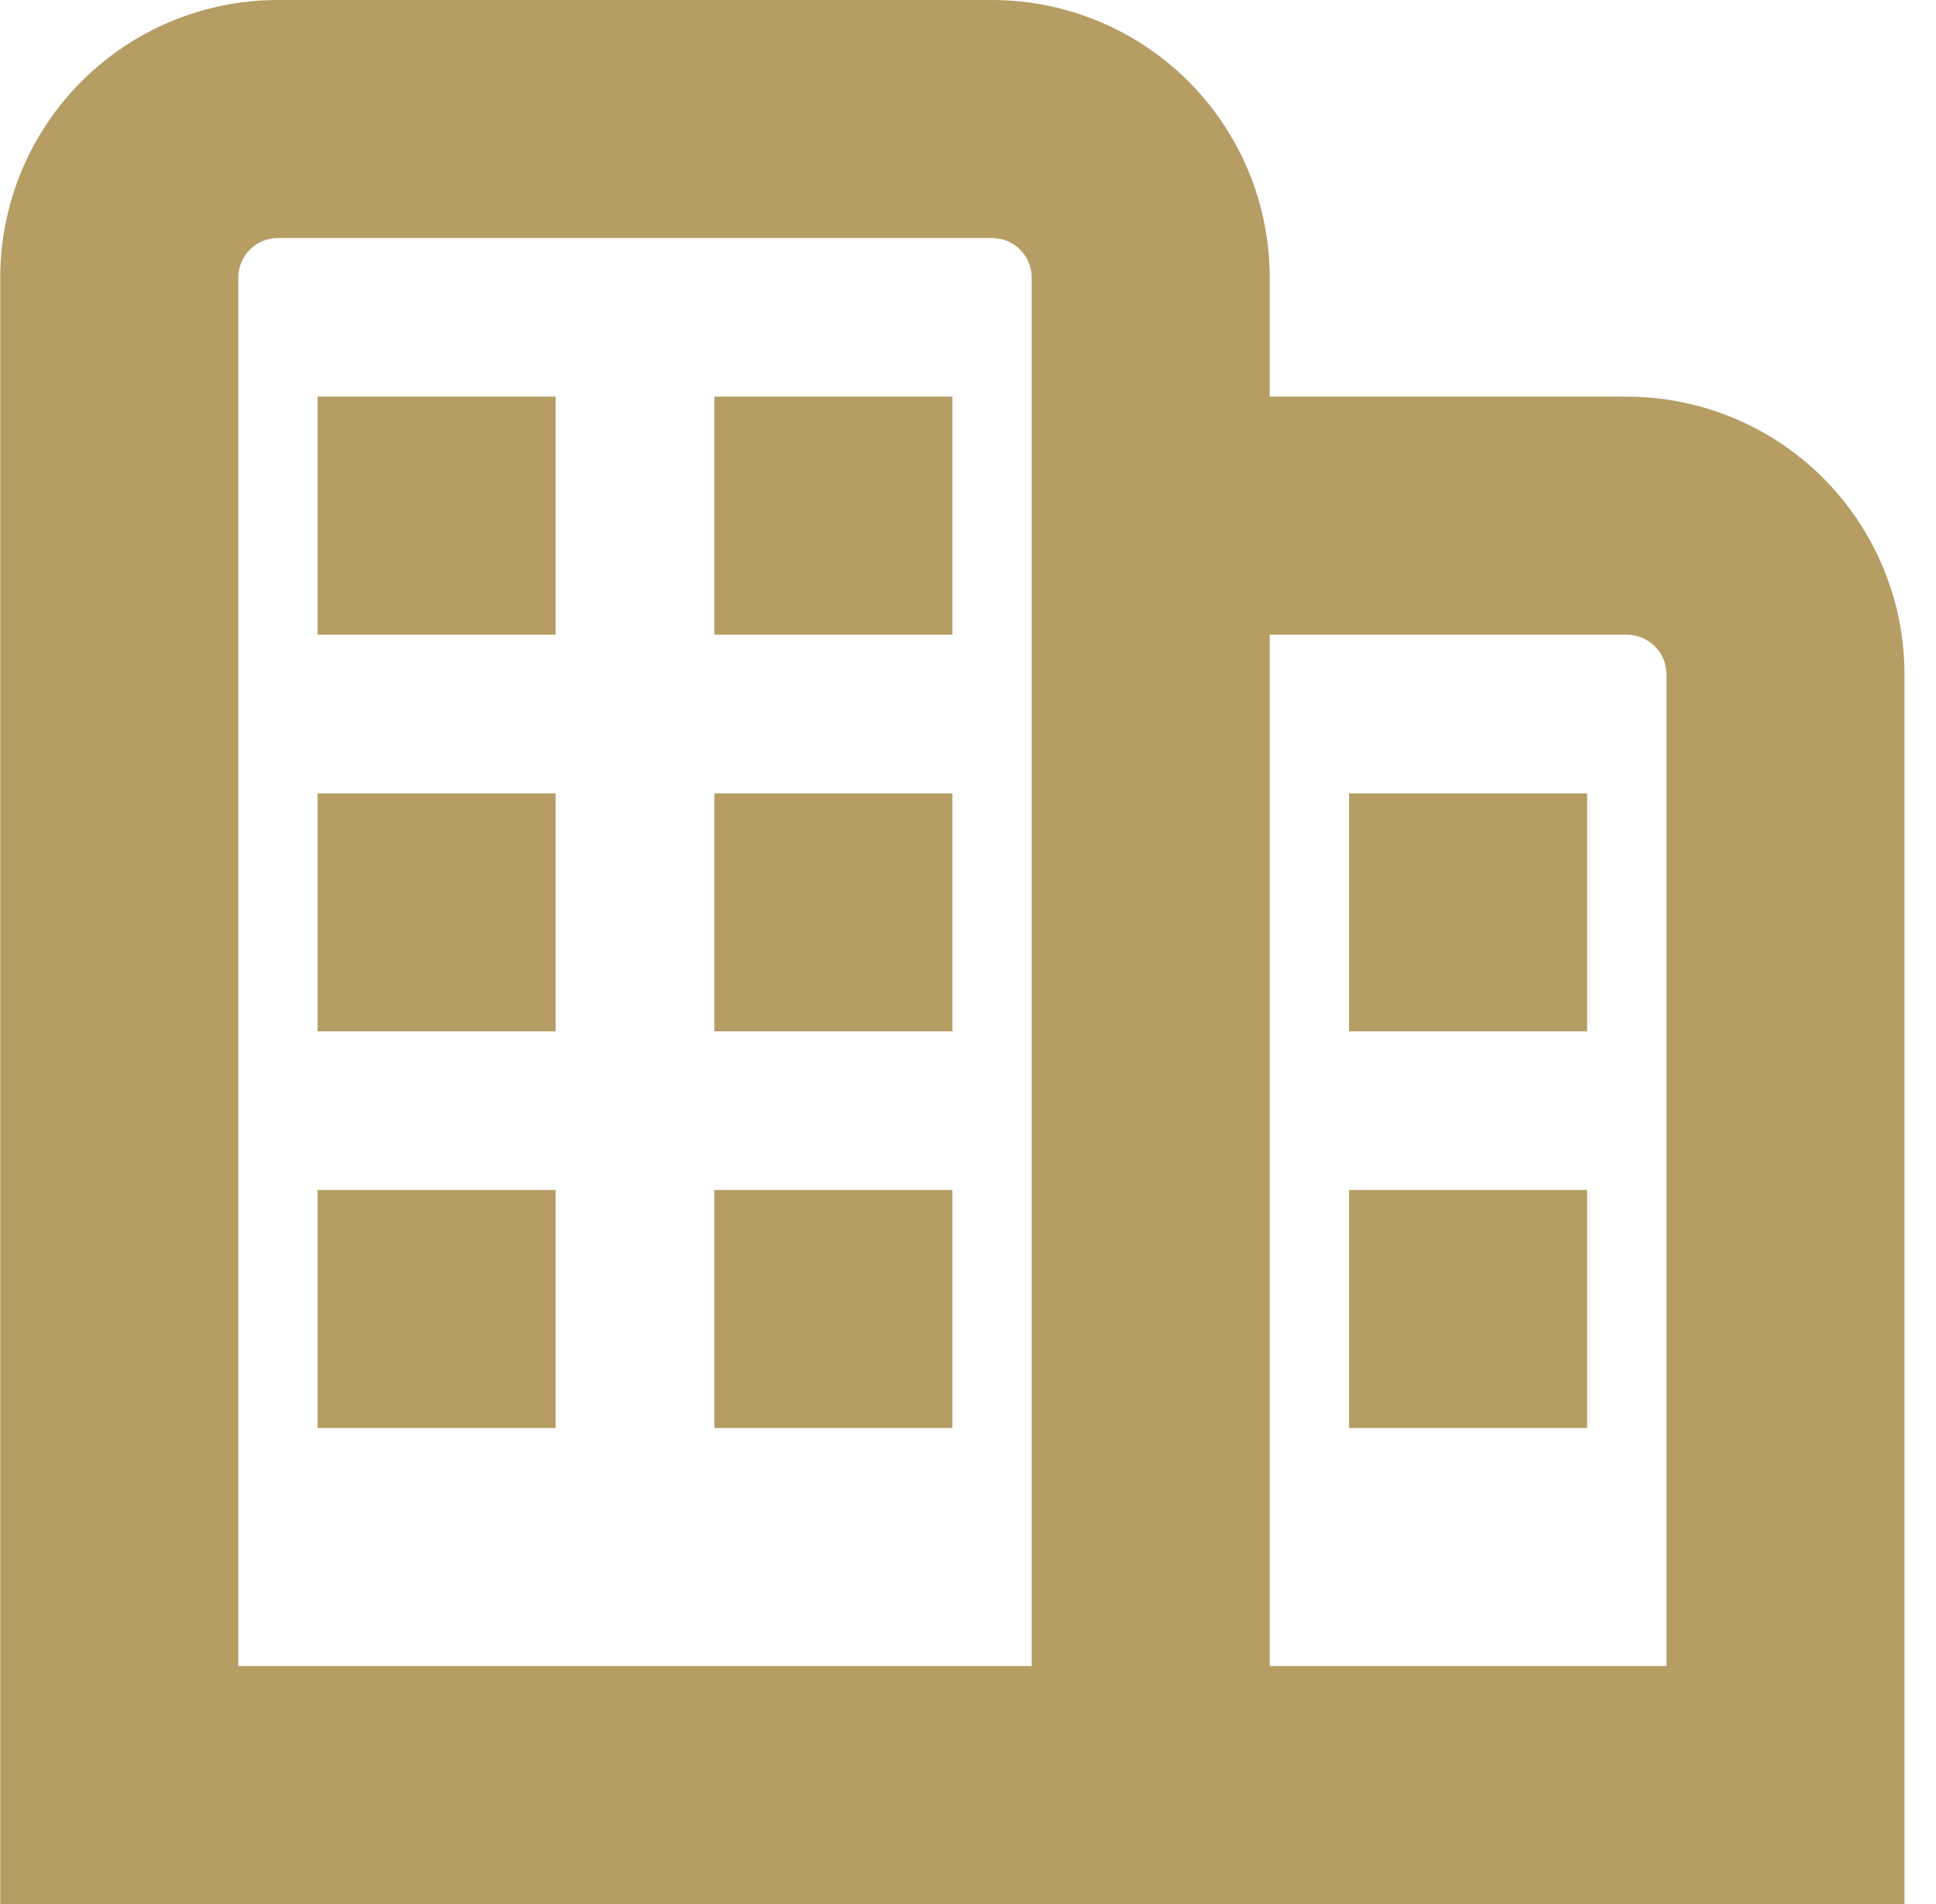 <svg width="61" height="60" viewBox="0 0 61 60" fill="none" xmlns="http://www.w3.org/2000/svg">
<g clip-path="url(#clip0_185_6)">
<path d="M10.007 25H17.507V32.5H10.007V25ZM22.507 32.5H30.007V25H22.507V32.5ZM10.007 45H17.507V37.5H10.007V45ZM22.507 45H30.007V37.5H22.507V45ZM10.007 20H17.507V12.5H10.007V20ZM22.507 20H30.007V12.5H22.507V20ZM60.007 21.25V60H0.007V8.75C0.007 6.429 0.929 4.204 2.57 2.563C4.211 0.922 6.436 0 8.757 0L31.257 0C33.578 0 35.803 0.922 37.444 2.563C39.085 4.204 40.007 6.429 40.007 8.75V12.5H51.257C53.578 12.5 55.803 13.422 57.444 15.063C59.085 16.704 60.007 18.929 60.007 21.25ZM32.507 8.75C32.507 8.418 32.375 8.101 32.141 7.866C31.906 7.632 31.588 7.5 31.257 7.5H8.757C8.425 7.5 8.107 7.632 7.873 7.866C7.639 8.101 7.507 8.418 7.507 8.75V52.5H32.507V8.75ZM52.507 21.25C52.507 20.919 52.375 20.601 52.141 20.366C51.906 20.132 51.588 20 51.257 20H40.007V52.5H52.507V21.25ZM42.507 32.5H50.007V25H42.507V32.5ZM42.507 45H50.007V37.5H42.507V45Z" fill="#B59D64"/>
</g>
<defs>
<clipPath id="clip0_185_6">
<rect width="60" height="60" fill="white" transform="translate(0.007)"/>
</clipPath>
</defs>
</svg>
